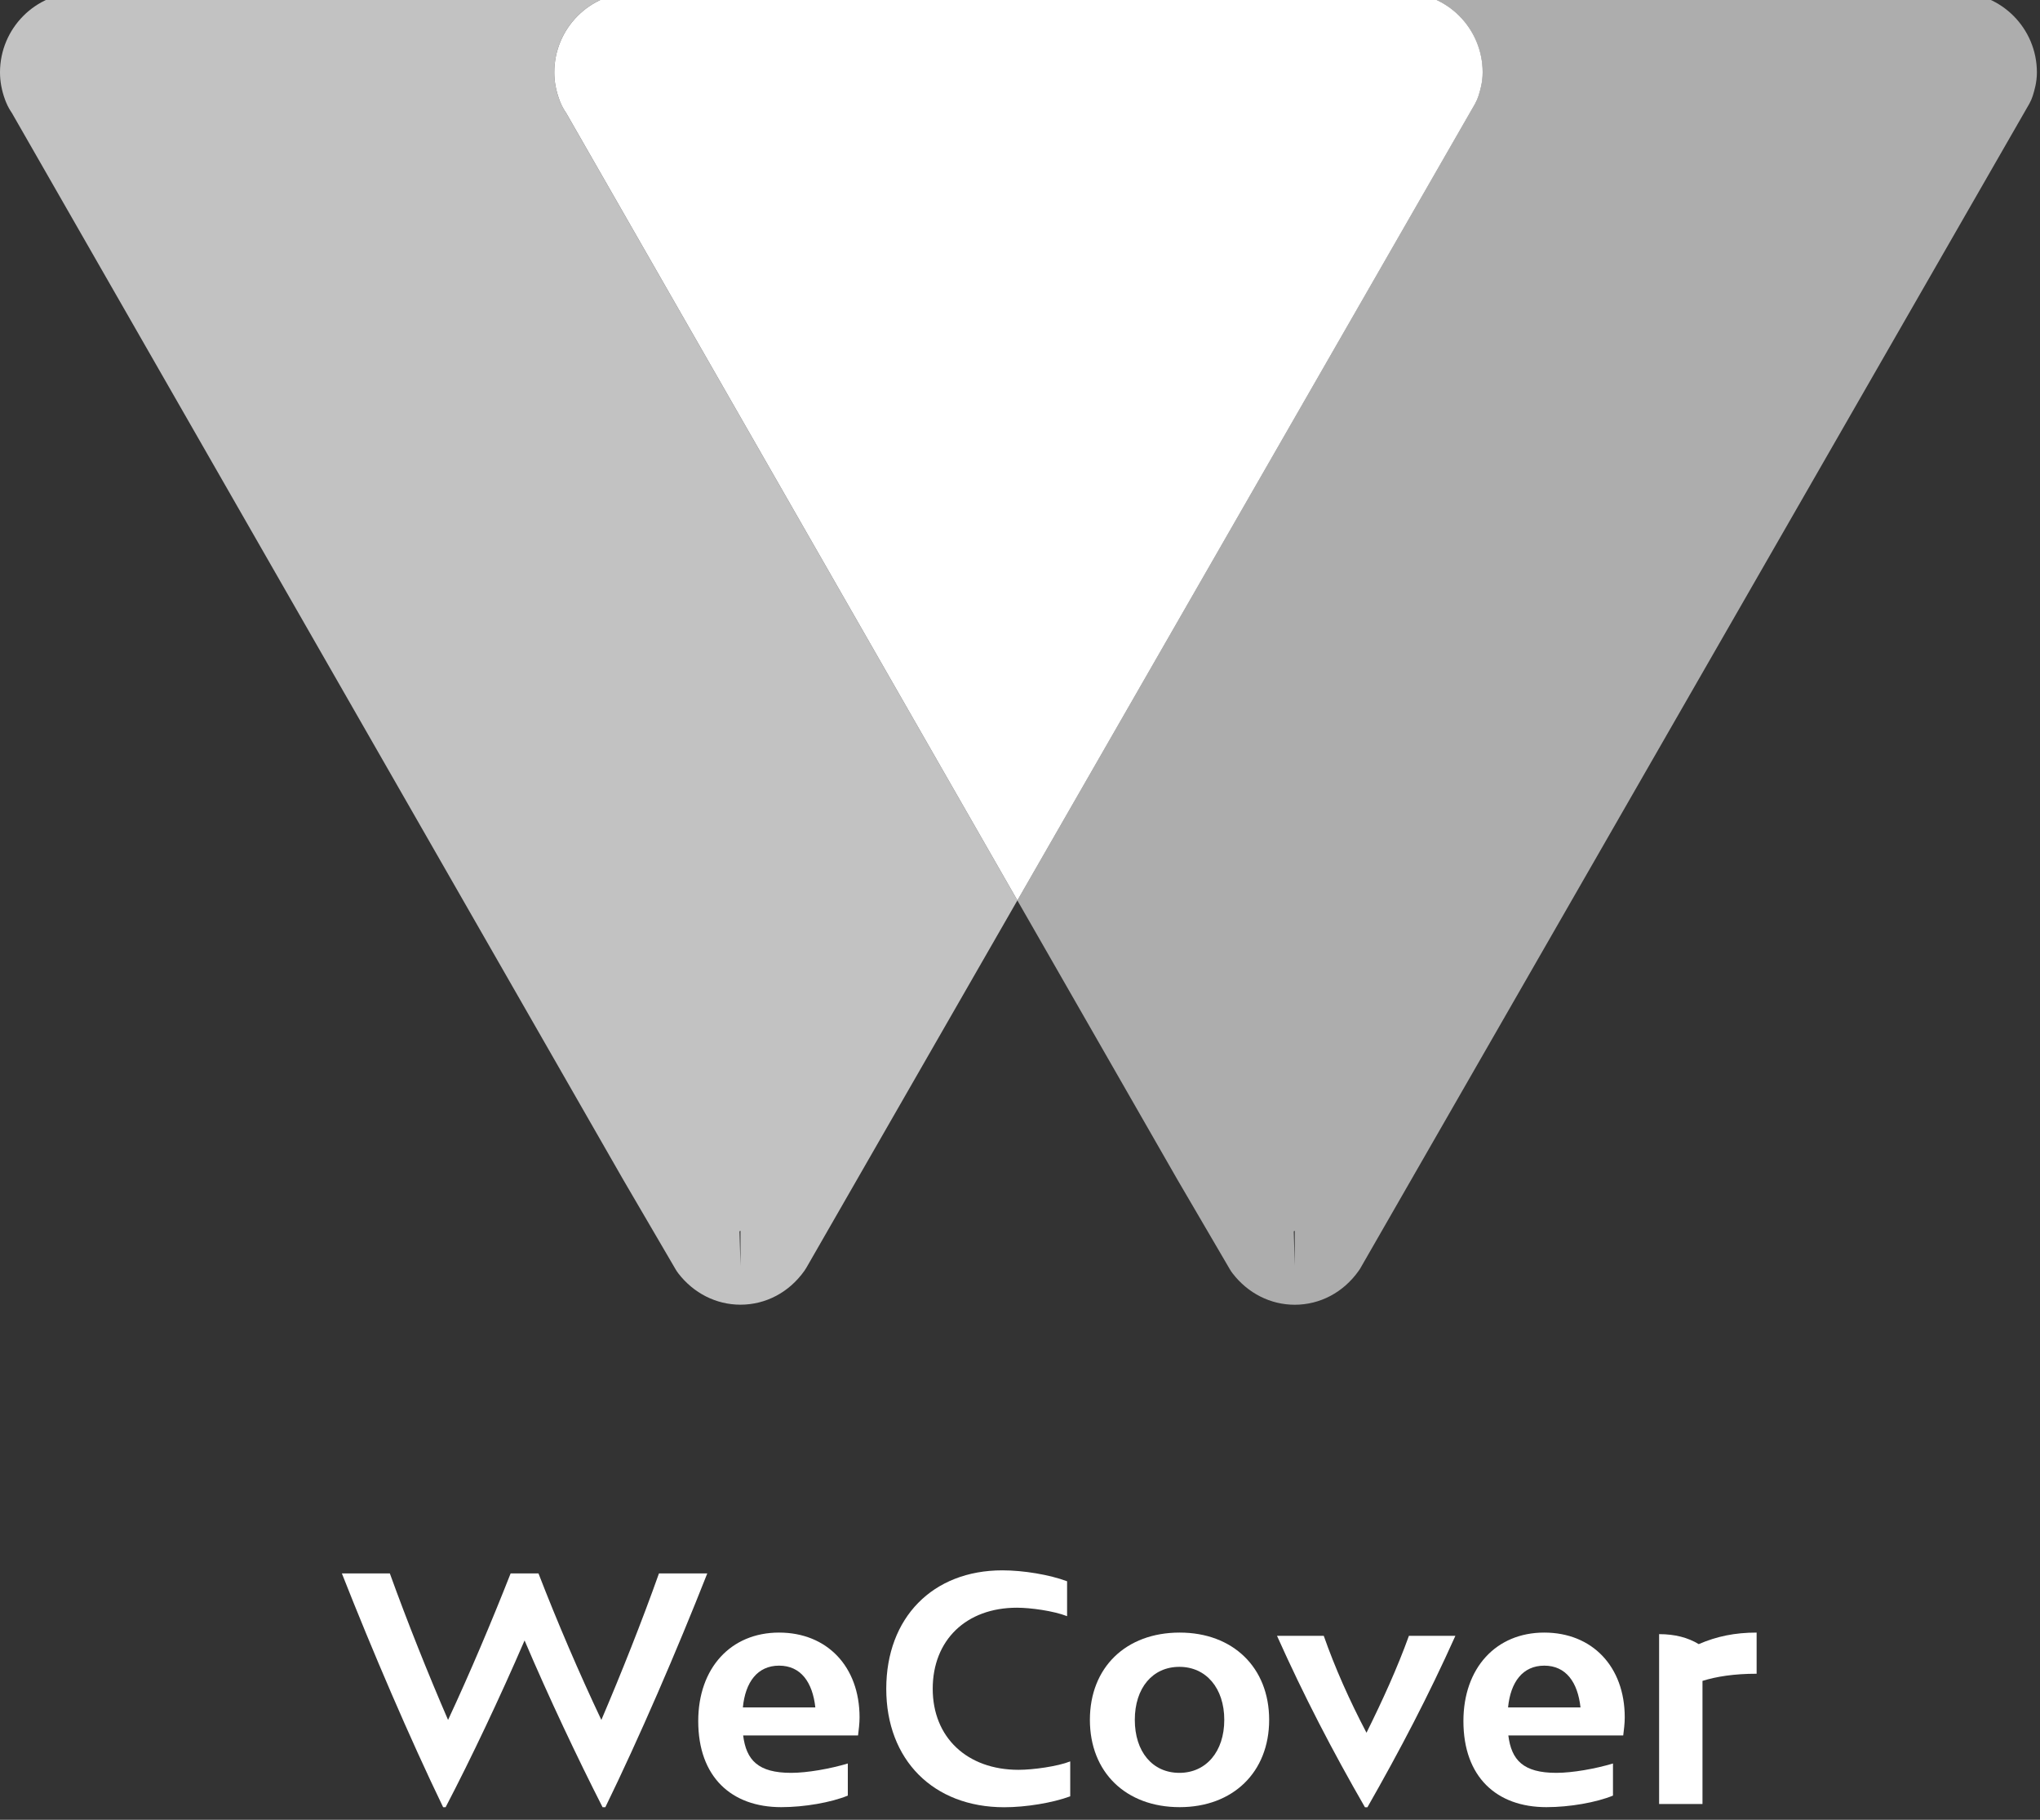 <svg width="111" height="99" viewBox="0 0 111 99" fill="none" xmlns="http://www.w3.org/2000/svg">
<rect x="0" y="0" width="111" height="99" fill="#333333" stroke="none"/>
<g clip-path="url(#clip0_2661:47250)">
<path opacity="0.7" d="M30.481 5.548C30.463 5.505 30.445 5.463 30.432 5.418C30.247 4.916 30.159 4.431 30.159 3.939C30.159 1.544 32.094 -0.402 34.472 -0.402H4.313C1.936 -0.405 0 1.544 0 3.937C0 4.424 0.091 4.922 0.273 5.418C0.289 5.463 0.304 5.508 0.324 5.55C0.435 5.825 0.566 6.026 0.644 6.142L33.922 64.197L36.757 69.048C36.801 69.124 36.85 69.198 36.903 69.267C37.738 70.355 38.972 70.978 40.289 70.978C41.667 70.978 42.935 70.308 43.767 69.137C43.807 69.081 43.843 69.025 43.876 68.967L55.358 48.983L30.802 6.142C30.725 6.026 30.594 5.825 30.481 5.548ZM40.291 66.954V68.865L40.237 66.988L40.291 66.954Z" fill="white"/>
<path opacity="0.6" d="M106.517 -0.402H76.356C78.734 -0.402 80.67 1.546 80.67 3.939C80.67 4.487 80.537 4.918 80.448 5.204C80.401 5.354 80.337 5.505 80.259 5.642L55.357 48.985L64.08 64.199L66.917 69.05C66.961 69.126 67.01 69.2 67.064 69.269C67.898 70.357 69.132 70.981 70.449 70.981C71.828 70.981 73.095 70.31 73.925 69.139C73.966 69.084 74.001 69.028 74.034 68.97L110.42 5.642C110.496 5.505 110.562 5.354 110.609 5.204C110.695 4.918 110.831 4.487 110.831 3.939C110.831 1.546 108.895 -0.402 106.517 -0.402ZM70.449 68.867L70.396 66.988L70.449 66.956V68.867Z" fill="white"/>
<path d="M32.938 98.316H32.787C31.422 95.637 29.872 92.363 28.543 89.244C27.195 92.363 25.646 95.637 24.247 98.316H24.112C22.309 94.587 20.271 89.836 18.602 85.598H21.212C22.156 88.21 23.286 91.043 24.38 93.568C25.559 91.041 26.756 88.21 27.784 85.598H29.3C30.31 88.21 31.524 91.043 32.721 93.568C33.8 91.041 34.927 88.21 35.855 85.598H38.484C36.814 89.836 34.759 94.587 32.938 98.316Z" fill="white"/>
<path d="M46.688 94.411H40.436C40.605 95.752 41.245 96.447 43.047 96.447C43.924 96.447 45.169 96.226 46.131 95.938V97.685C45.221 98.058 43.773 98.313 42.508 98.313C39.795 98.313 37.992 96.668 37.992 93.632C37.992 90.749 39.761 88.816 42.39 88.816C45.001 88.816 46.77 90.664 46.77 93.428C46.772 93.75 46.721 94.141 46.688 94.411ZM40.421 92.888H44.364C44.213 91.513 43.571 90.615 42.392 90.615C41.213 90.615 40.554 91.513 40.421 92.888Z" fill="white"/>
<path d="M55.333 87.463C52.569 87.463 50.751 89.228 50.751 91.874C50.751 94.519 52.62 96.282 55.42 96.282C56.212 96.282 57.542 96.097 58.233 95.824V97.724C57.271 98.079 55.824 98.318 54.643 98.318C50.785 98.318 48.223 95.742 48.223 91.874C48.223 88.006 50.749 85.43 54.541 85.43C55.686 85.43 57.103 85.666 58.062 86.024V87.923C57.32 87.633 56.072 87.463 55.333 87.463Z" fill="white"/>
<path d="M59.303 93.564C59.303 90.716 61.259 88.816 64.189 88.816C67.086 88.816 69.057 90.716 69.057 93.564C69.057 96.413 67.086 98.313 64.189 98.313C61.259 98.313 59.303 96.413 59.303 93.564ZM66.615 93.564C66.615 91.835 65.621 90.68 64.173 90.68C62.708 90.68 61.747 91.835 61.747 93.564C61.747 95.294 62.706 96.447 64.173 96.447C65.623 96.447 66.615 95.294 66.615 93.564Z" fill="white"/>
<path d="M74.404 98.319H74.269C72.499 95.249 70.95 92.263 69.484 88.992H72.028C72.635 90.722 73.427 92.502 74.353 94.265C75.23 92.5 76.038 90.722 76.662 88.992H79.19C77.723 92.263 76.156 95.249 74.404 98.319Z" fill="white"/>
<path d="M88.323 94.411H82.071C82.24 95.752 82.879 96.447 84.682 96.447C85.559 96.447 86.804 96.226 87.765 95.938V97.685C86.855 98.058 85.408 98.313 84.142 98.313C81.43 98.313 79.627 96.668 79.627 93.632C79.627 90.749 81.396 88.816 84.025 88.816C86.635 88.816 88.405 90.664 88.405 93.428C88.407 93.75 88.356 94.141 88.323 94.411ZM82.056 92.888H85.998C85.847 91.513 85.206 90.615 84.027 90.615C82.848 90.615 82.191 91.513 82.056 92.888Z" fill="white"/>
<path d="M92.635 91.444V98.143H90.275V88.901C91.135 88.901 91.843 89.087 92.431 89.444C93.408 89.02 94.402 88.816 95.581 88.816V91.055C94.353 91.055 93.394 91.207 92.635 91.444Z" fill="white"/>
<path d="M80.452 5.204C80.539 4.918 80.674 4.487 80.674 3.939C80.674 1.544 78.738 -0.402 76.361 -0.402H34.474C32.096 -0.402 30.16 1.546 30.16 3.939C30.16 4.431 30.249 4.916 30.433 5.418C30.449 5.463 30.464 5.505 30.482 5.548C30.593 5.825 30.726 6.028 30.804 6.142L55.359 48.983L80.263 5.642C80.339 5.505 80.405 5.354 80.452 5.204Z" fill="white"/>
</g>
<defs>
<clipPath id="clip0_2661:47250">
<rect width="111" height="98.314" fill="white"/>
</clipPath>
</defs>
</svg>
